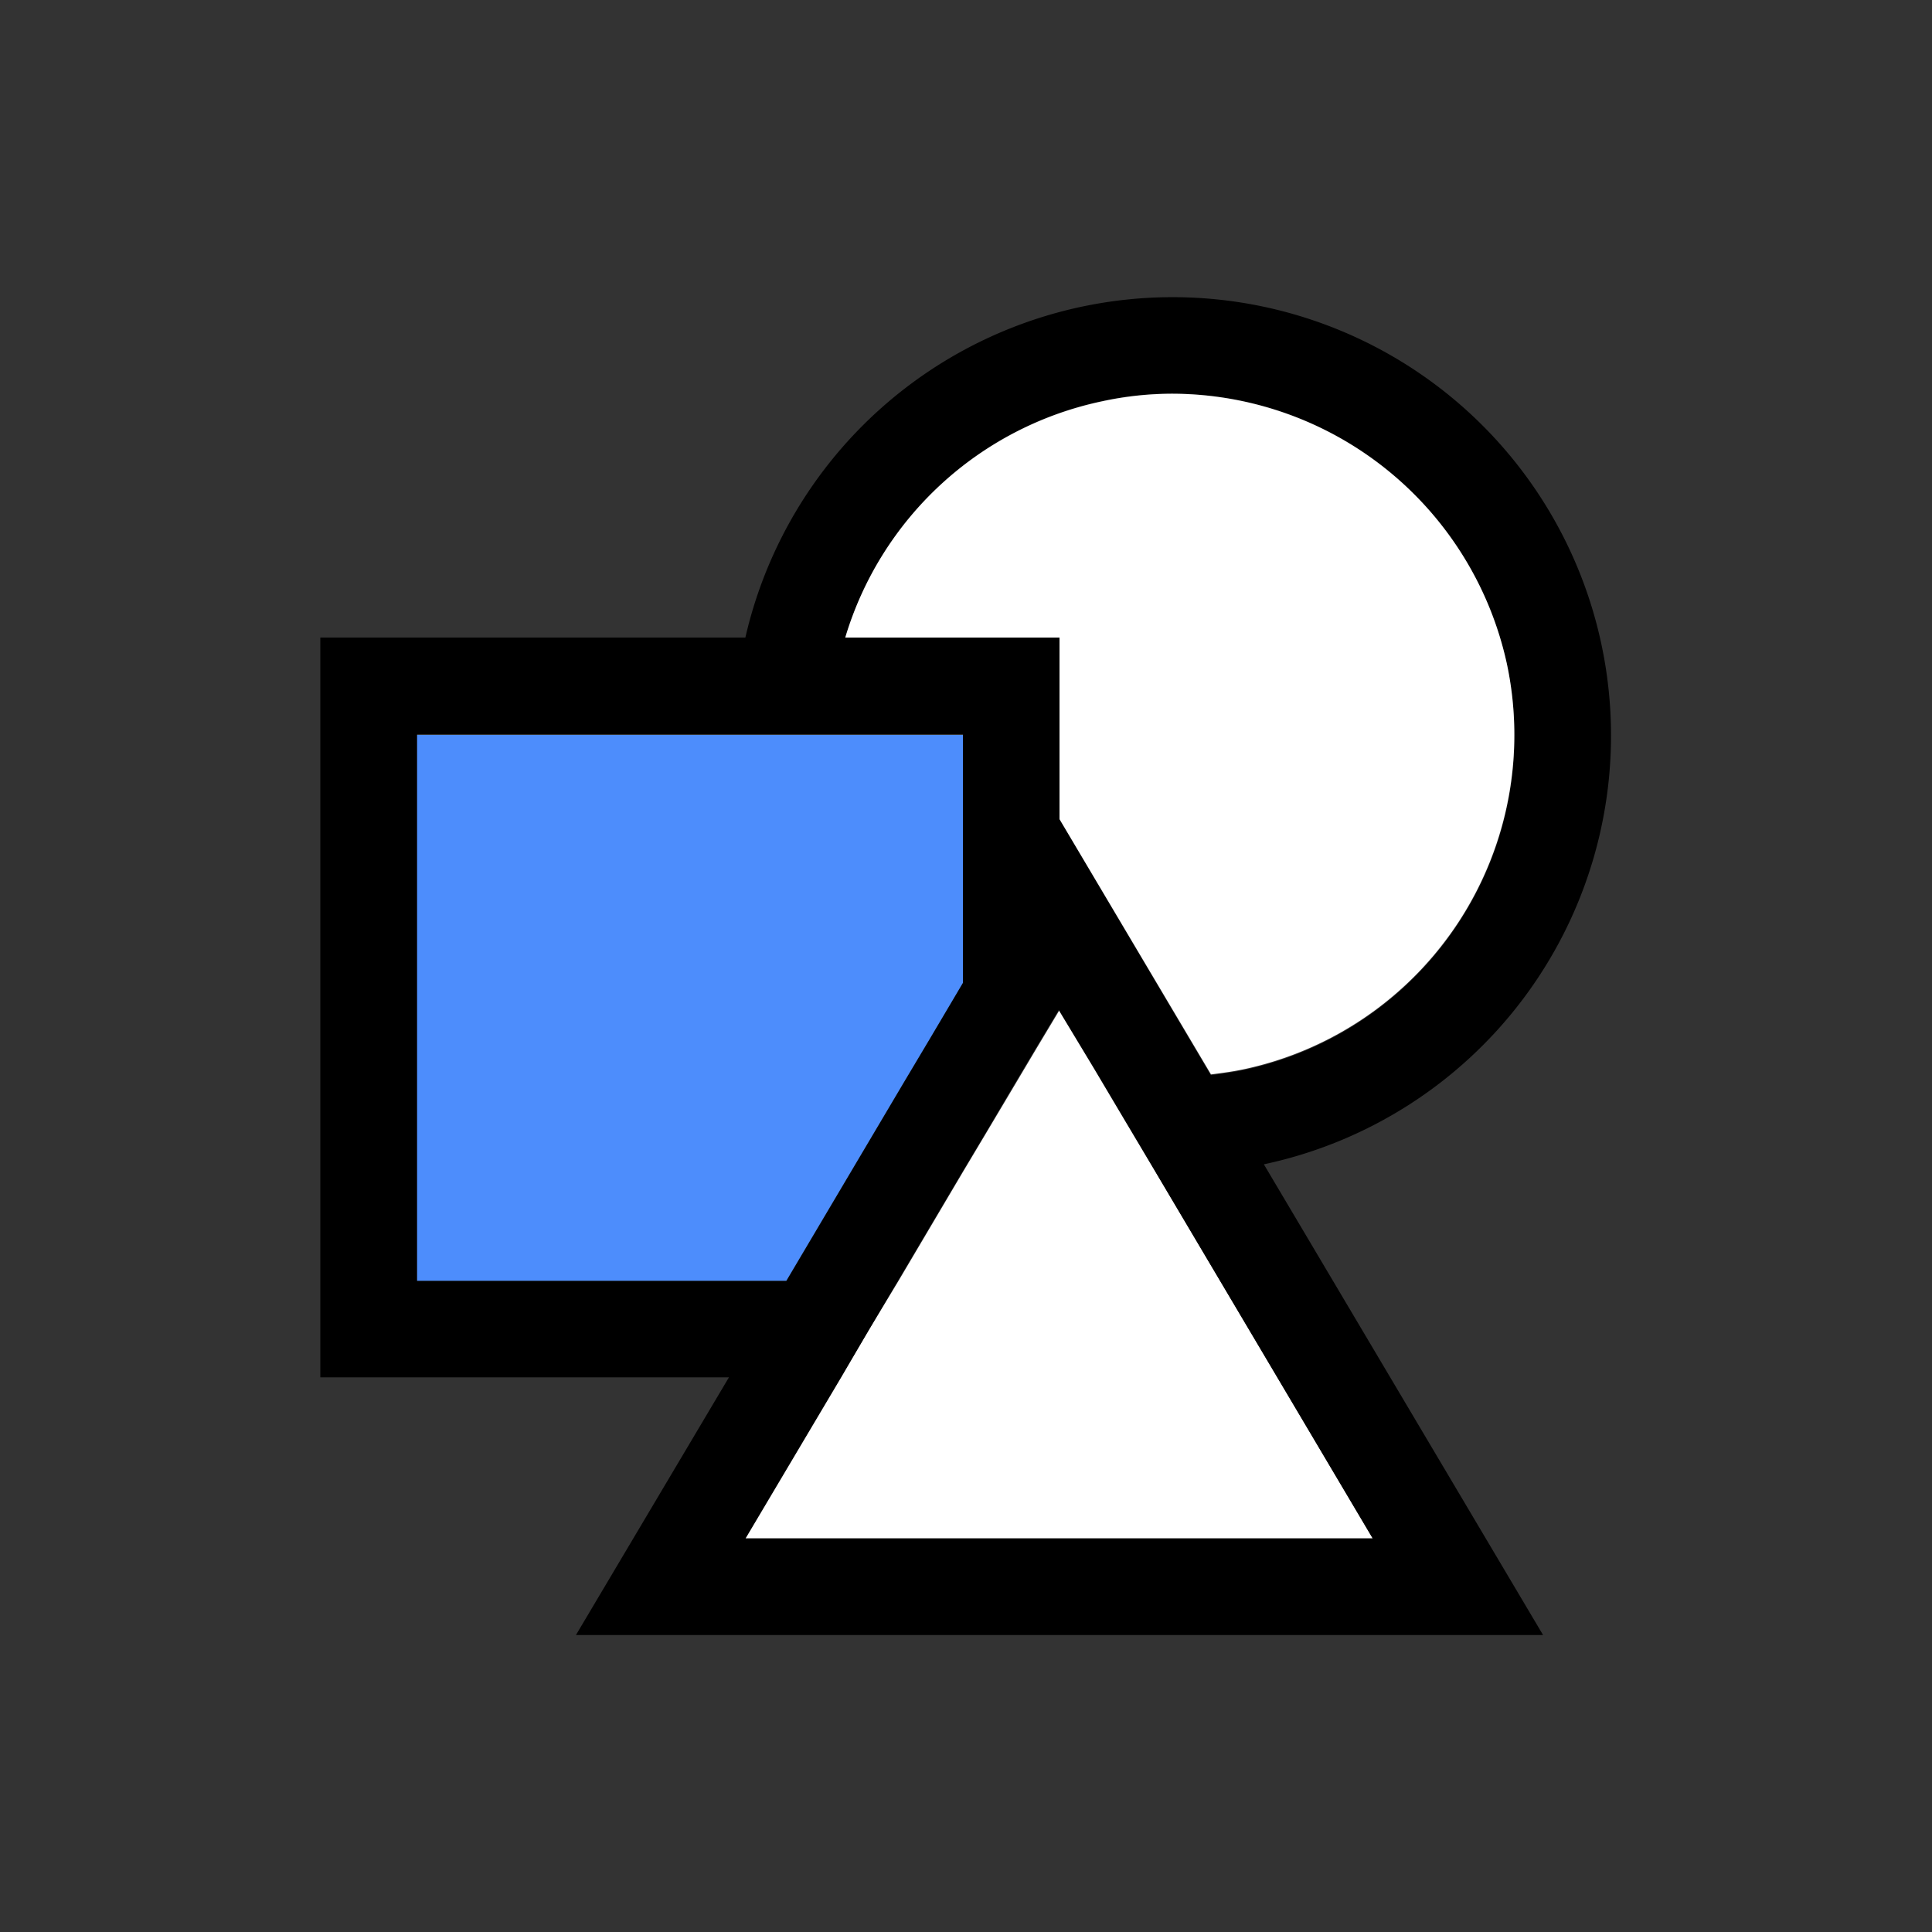 <svg xmlns="http://www.w3.org/2000/svg" viewBox="0 0 100 100"><rect x="0" y="0" width="100" height="100" fill="#333333" stroke="none"/><defs><style>.cls-1{fill:#fff;}.cls-2{fill:#4d8dfc;}</style></defs><g id="icons"><path class="cls-1" d="M58.33,58.11l-1.68-2.83-1.81-3h0l-1.2,2-1.29,2.17h0L51.07,58.6l-1.23,2.06-3.33,5.63L45,68.79l-1.49,2.5-4.95,8.34h32.5l-11.2-18.9Z"/><path d="M65.44,60.26A22.69,22.69,0,1,0,38.58,33h-22V71.29H37.73L29.81,84.63H79.87L65.42,60.27ZM38.59,79.63l4.95-8.34L45,68.79l1.48-2.5,3.33-5.63,1.23-2.06,1.27-2.15h0l1.29-2.17,1.2-2h0l1.81,3,1.68,2.83,1.56,2.62,11.2,18.9ZM21.59,38H49.84V50.86l-.45.77L48.1,53.81,46.8,56l-6.1,10.3H21.59Zm33.25,4.4V33H43.75A17.68,17.68,0,0,1,57,20.77a17.2,17.2,0,0,1,3.71-.4A17.77,17.77,0,0,1,78,34.38a17.7,17.7,0,0,1-13.61,21c-.57.12-1.14.2-1.72.27Z"/><polygon class="cls-2" points="46.8 55.99 48.1 53.81 49.39 51.63 49.84 50.87 49.84 38.04 21.59 38.04 21.59 66.29 40.7 66.29 46.8 55.99"/><path class="cls-1" d="M78,34.38a17.77,17.77,0,0,0-17.28-14,17.2,17.2,0,0,0-3.71.4A17.68,17.68,0,0,0,43.75,33H54.84v9.4l7.84,13.21c.58-.07,1.15-.15,1.72-.27A17.7,17.7,0,0,0,78,34.38Z"/></g></svg>